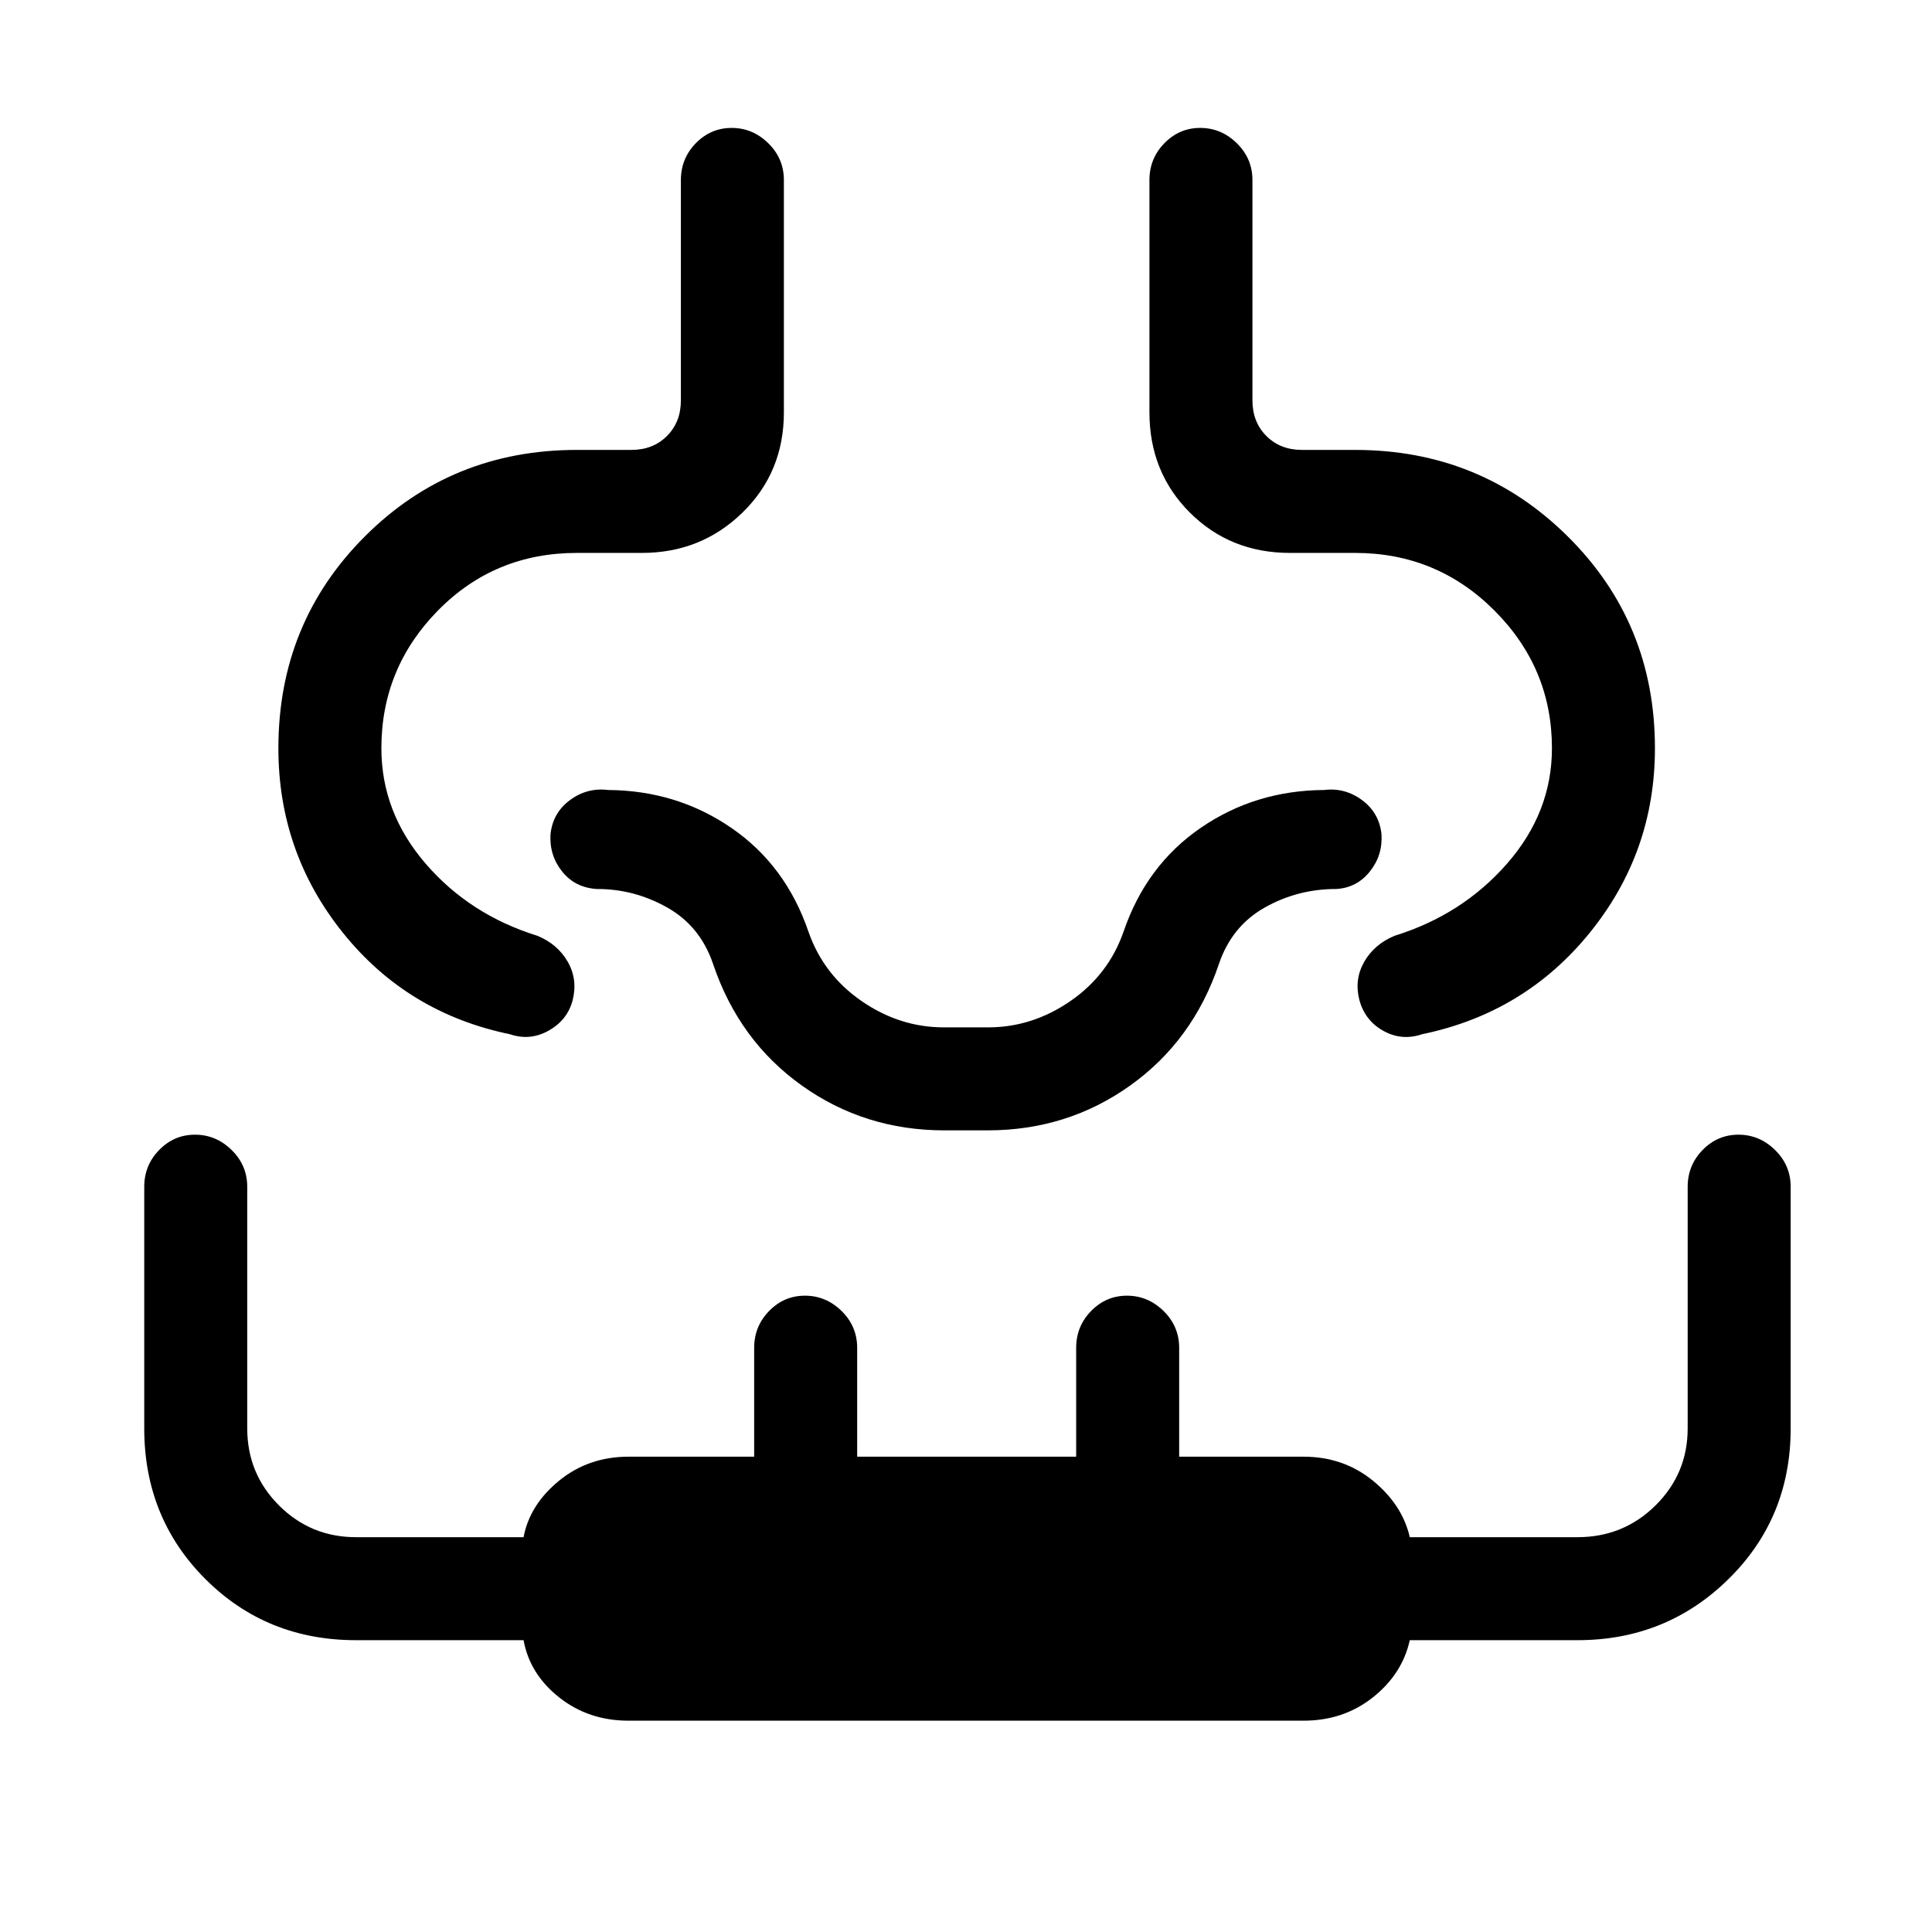 <svg xmlns="http://www.w3.org/2000/svg" height="40" viewBox="0 -960 960 960" width="40"><path d="M312.31-105q-19.87 0-34.49-11.59-14.61-11.59-17.67-28.41h-83.23q-44.49 0-74.87-30.38-30.38-30.38-30.38-74.88v-120q0-10.71 7.41-18.31 7.41-7.61 17.83-7.61 10.42 0 18.18 7.61 7.76 7.6 7.76 18.31v120q0 22.51 15.78 38.3 15.78 15.78 38.29 15.78h83.23q3.06-16.15 17.67-28.08 14.62-11.92 34.49-11.92h62.43v-54.08q0-10.71 7.42-18.31 7.41-7.61 17.83-7.61 10.42 0 18.18 7.61 7.75 7.6 7.75 18.31v54.08h108.82v-54.08q0-10.71 7.42-18.31 7.41-7.61 17.83-7.61 10.42 0 18.18 7.61 7.75 7.6 7.75 18.31v54.08h61.77q19.87 0 34.49 11.92 14.61 11.93 18.33 28.08h83.34q22.79 0 38.76-15.78 15.98-15.79 15.98-38.3v-120q0-10.71 7.41-18.31 7.41-7.61 17.83-7.61 10.43 0 18.18 7.61 7.76 7.6 7.76 18.31v120q0 44.5-30.88 74.88Q828.01-145 783.85-145h-83.34q-3.72 16.82-18.33 28.41Q667.56-105 647.69-105H312.31ZM138.33-588.21q0-62.3 42.98-105.26 42.97-42.97 105.36-42.97h27.05q10.77 0 17.69-6.92 6.92-6.92 6.92-17.69v-109.46q0-10.71 7.41-18.32 7.42-7.61 17.84-7.61t18.18 7.61q7.75 7.61 7.75 18.32v115.38q0 29.75-20.55 49.81-20.56 20.06-49.99 20.06h-32.3q-40.93 0-69.04 28.61-28.12 28.6-28.12 68.44 0 31.81 21.93 57.28 21.92 25.47 55.64 35.93 10.07 4.21 15.05 12.92 4.97 8.72 2.46 18.92-2.51 9.88-11.82 15.19-9.31 5.3-19.39 1.87-51-10.52-83.02-50.46-32.03-39.93-32.03-91.65Zm684 0q0 51.72-32.36 91.65-32.35 39.94-83.35 50.46-10.08 3.43-19.28-1.7-9.19-5.12-11.93-15.53-2.51-10.03 2.46-18.75 4.98-8.71 15.05-12.92 33.72-10.46 55.98-35.93 22.25-25.47 22.25-57.28 0-39.84-28.6-68.44-28.6-28.61-69.22-28.61h-32.3q-29.75 0-49.81-20.06-20.07-20.06-20.07-49.81v-115.38q0-10.71 7.42-18.32 7.41-7.61 17.83-7.61 10.42 0 18.18 7.61 7.75 7.61 7.75 18.32v109.46q0 10.77 6.93 17.69 6.92 6.92 17.69 6.92h26.38q62.31 0 105.66 42.97 43.34 42.96 43.34 105.26ZM480-398.33Zm-10.73 0q-39.65 0-70.88-22.3-31.24-22.31-44.08-60.42-6.37-18.77-22.77-28.01-16.41-9.25-34.87-9.2-10.85-.61-17.3-8.64-6.45-8.02-5.83-18.54 1.13-10.66 9.65-16.98 8.53-6.32 18.86-5.04 34.28.23 61.33 18.82 27.06 18.59 38.31 51.51 7.46 21.46 26.41 34.54 18.94 13.08 40.9 13.08h22q21.96 0 40.9-13.08 18.95-13.08 26.41-34.54 11.25-32.92 38.31-51.51 27.05-18.59 61.33-18.82 10.33-1.28 18.86 5.04 8.52 6.32 9.65 16.98.62 10.52-5.83 18.54-6.45 8.03-16.63 8.64-19.13-.05-35.54 9.2-16.4 9.24-22.77 28.01-12.84 38.11-44.08 60.42-31.23 22.3-70.88 22.3h-21.46Z"/></svg>